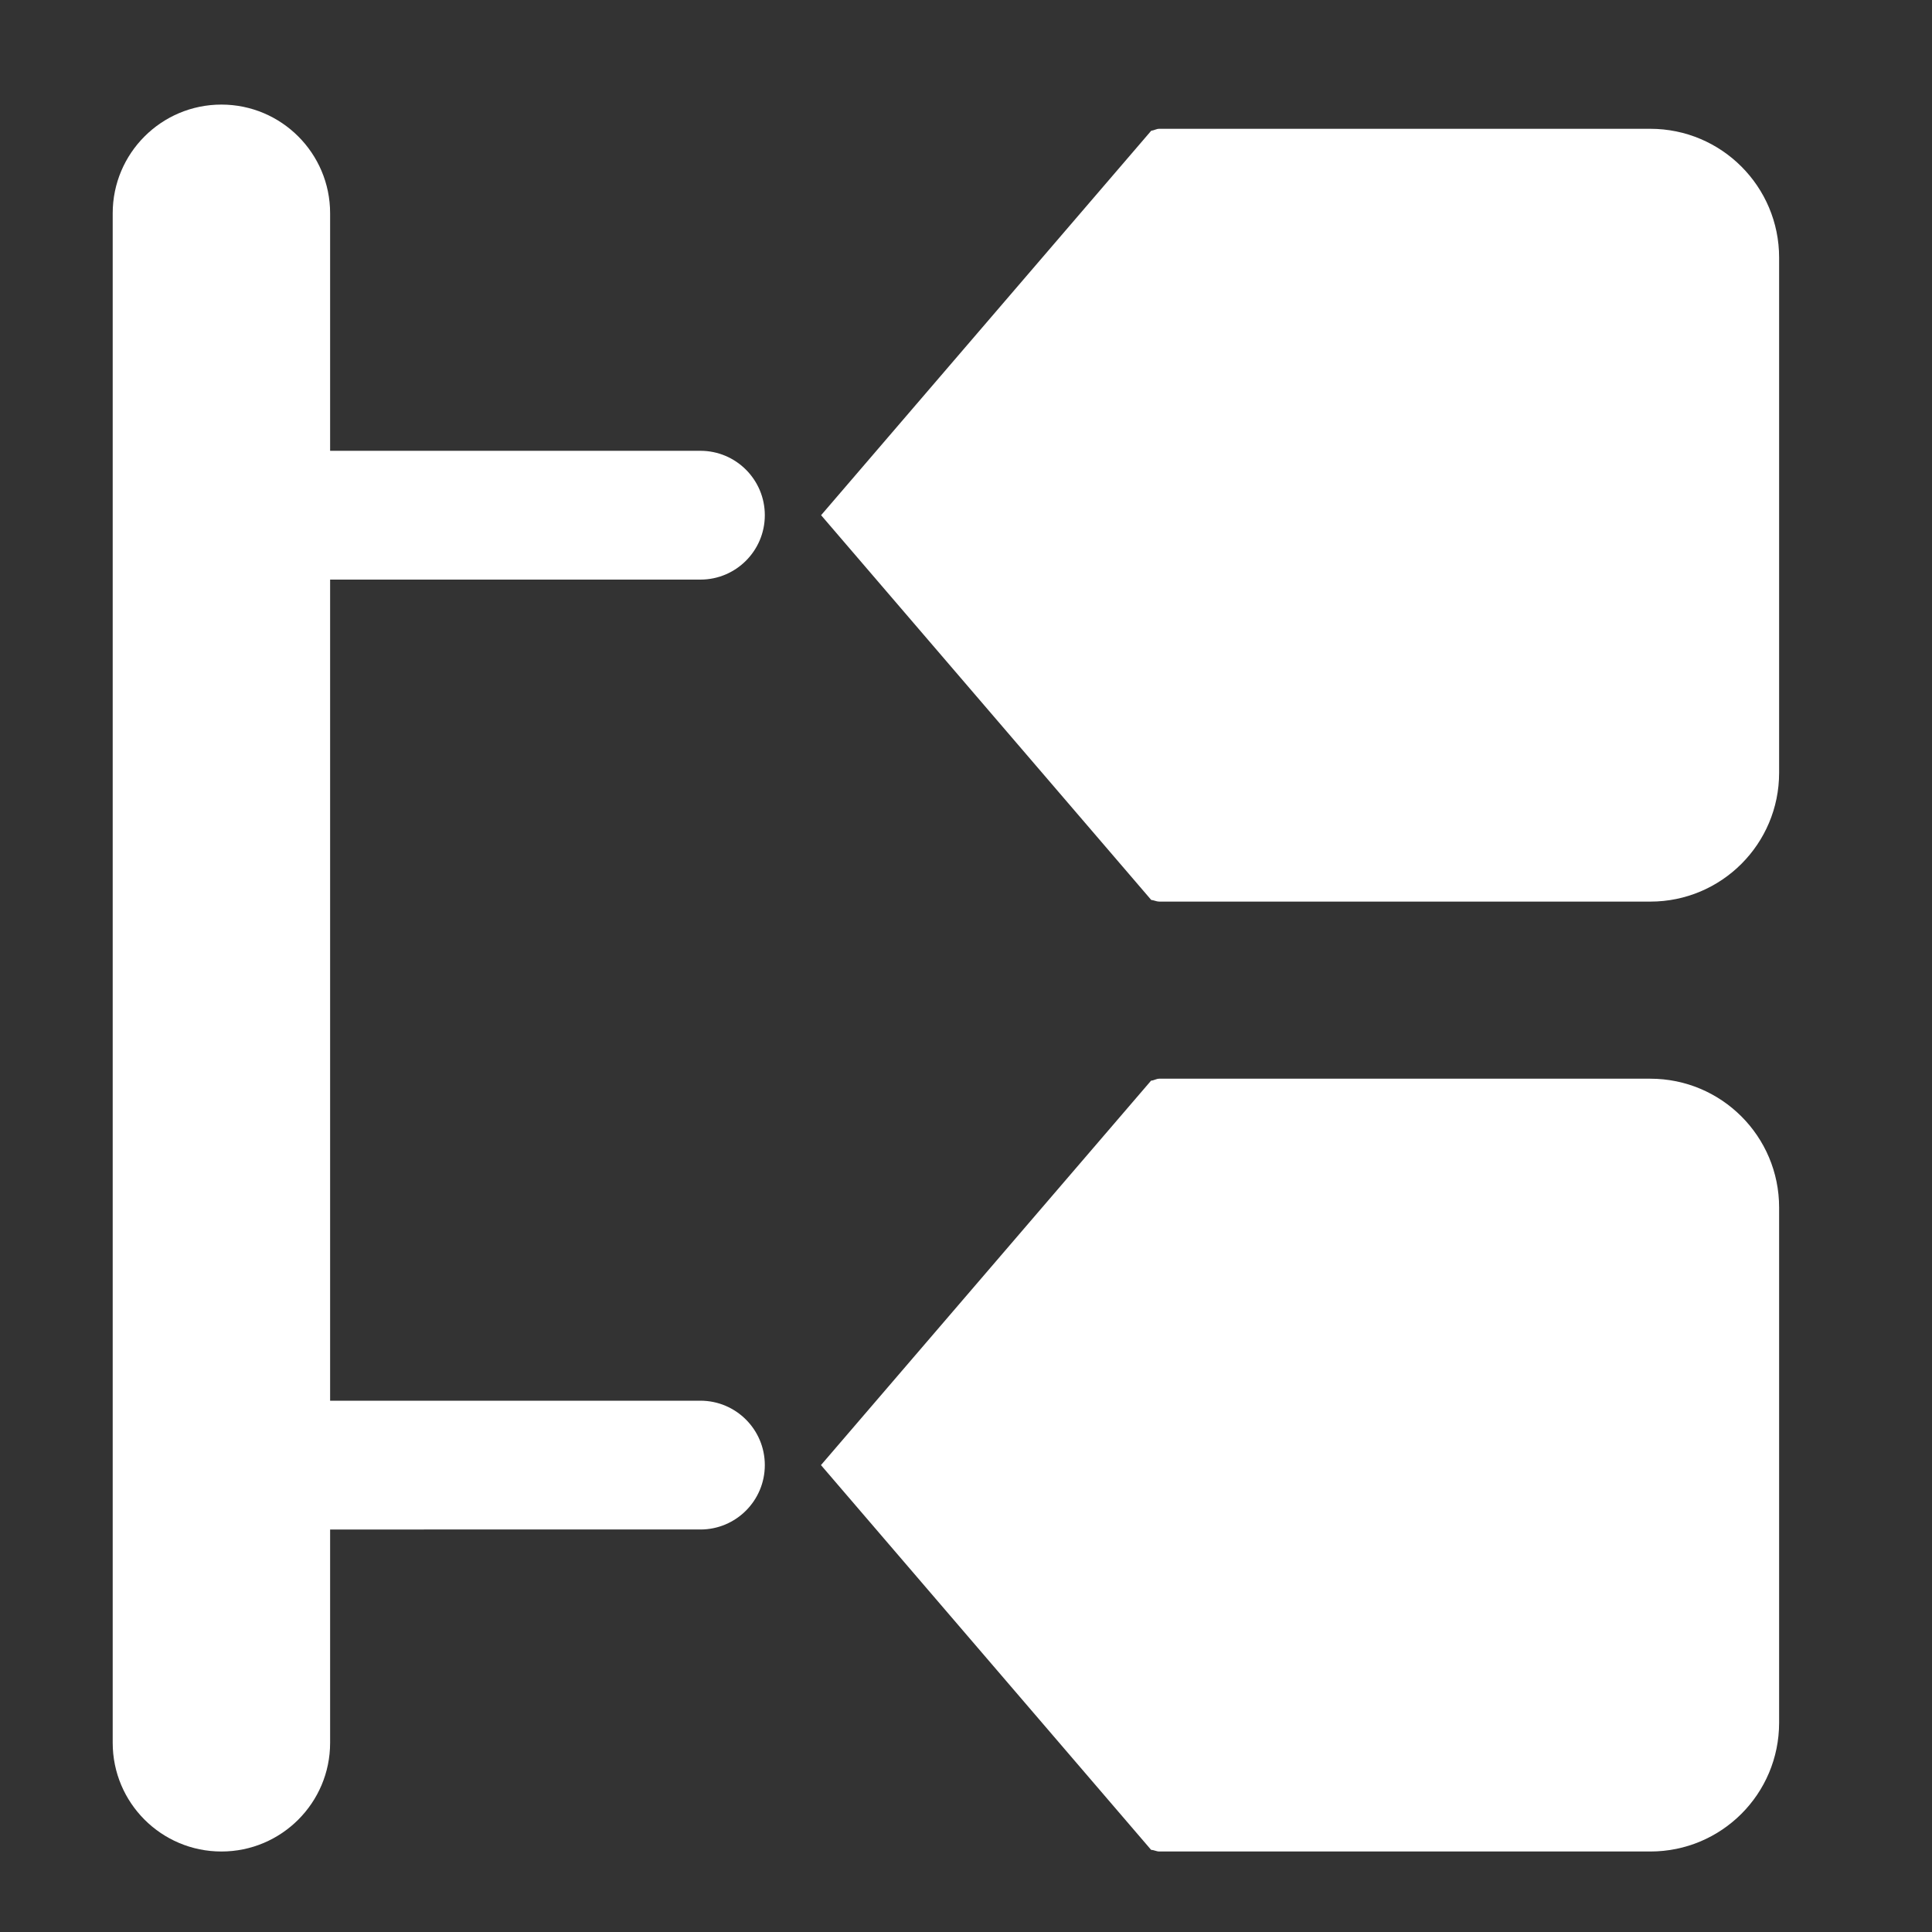 <?xml version="1.0" encoding="utf-8"?>
<!-- Generator: Adobe Illustrator 15.1.0, SVG Export Plug-In . SVG Version: 6.00 Build 0)  -->
<!DOCTYPE svg PUBLIC "-//W3C//DTD SVG 1.1//EN" "http://www.w3.org/Graphics/SVG/1.1/DTD/svg11.dtd">
<svg version="1.1" id="Layer_1" xmlns="http://www.w3.org/2000/svg" xmlns:xlink="http://www.w3.org/1999/xlink" x="0px" y="0px"
	 width="15px" height="15px" viewBox="0 0 15 15" enable-background="new 0 0 15 15" xml:space="preserve">
<rect x="0" y="0" width="15" height="15" fill="#333333" stroke="none"/>
<path fill="#FFFFFF" d="M2.563,13.531c0,0.466-0.378,0.844-0.844,0.844l0,0c-0.466,0-0.844-0.378-0.844-0.844V1.656
	c0-0.466,0.378-0.844,0.844-0.844l0,0c0.466,0,0.844,0.378,0.844,0.844V13.531z"/>
<path fill="#FFFFFF" d="M5.938,4c0,0.276-0.224,0.5-0.5,0.5H2.219c-0.276,0-0.5-0.224-0.5-0.5l0,0c0-0.276,0.224-0.5,0.5-0.5h3.219
	C5.714,3.5,5.938,3.724,5.938,4L5.938,4z"/>
<path fill="#FFFFFF" d="M12.813,1H9C8.978,1,8.959,1.013,8.938,1.015L6.375,4l2.563,2.987C8.959,6.989,8.979,7,9,7h3.813
	c0.553,0,1-0.448,1-1V2C13.813,1.448,13.365,1,12.813,1z"/>
<path fill="#FFFFFF" d="M5.938,11.375c0,0.276-0.224,0.5-0.5,0.5H2.219c-0.276,0-0.5-0.224-0.5-0.5l0,0c0-0.276,0.224-0.5,0.5-0.5
	h3.219C5.714,10.875,5.938,11.099,5.938,11.375L5.938,11.375z"/>
<path fill="#FFFFFF" d="M12.813,8.375H9c-0.022,0-0.041,0.014-0.063,0.015l-2.563,2.985l2.563,2.987
	C8.959,14.363,8.979,14.375,9,14.375h3.813c0.553,0,1-0.447,1-1v-4C13.813,8.822,13.365,8.375,12.813,8.375z"/>
</svg>

